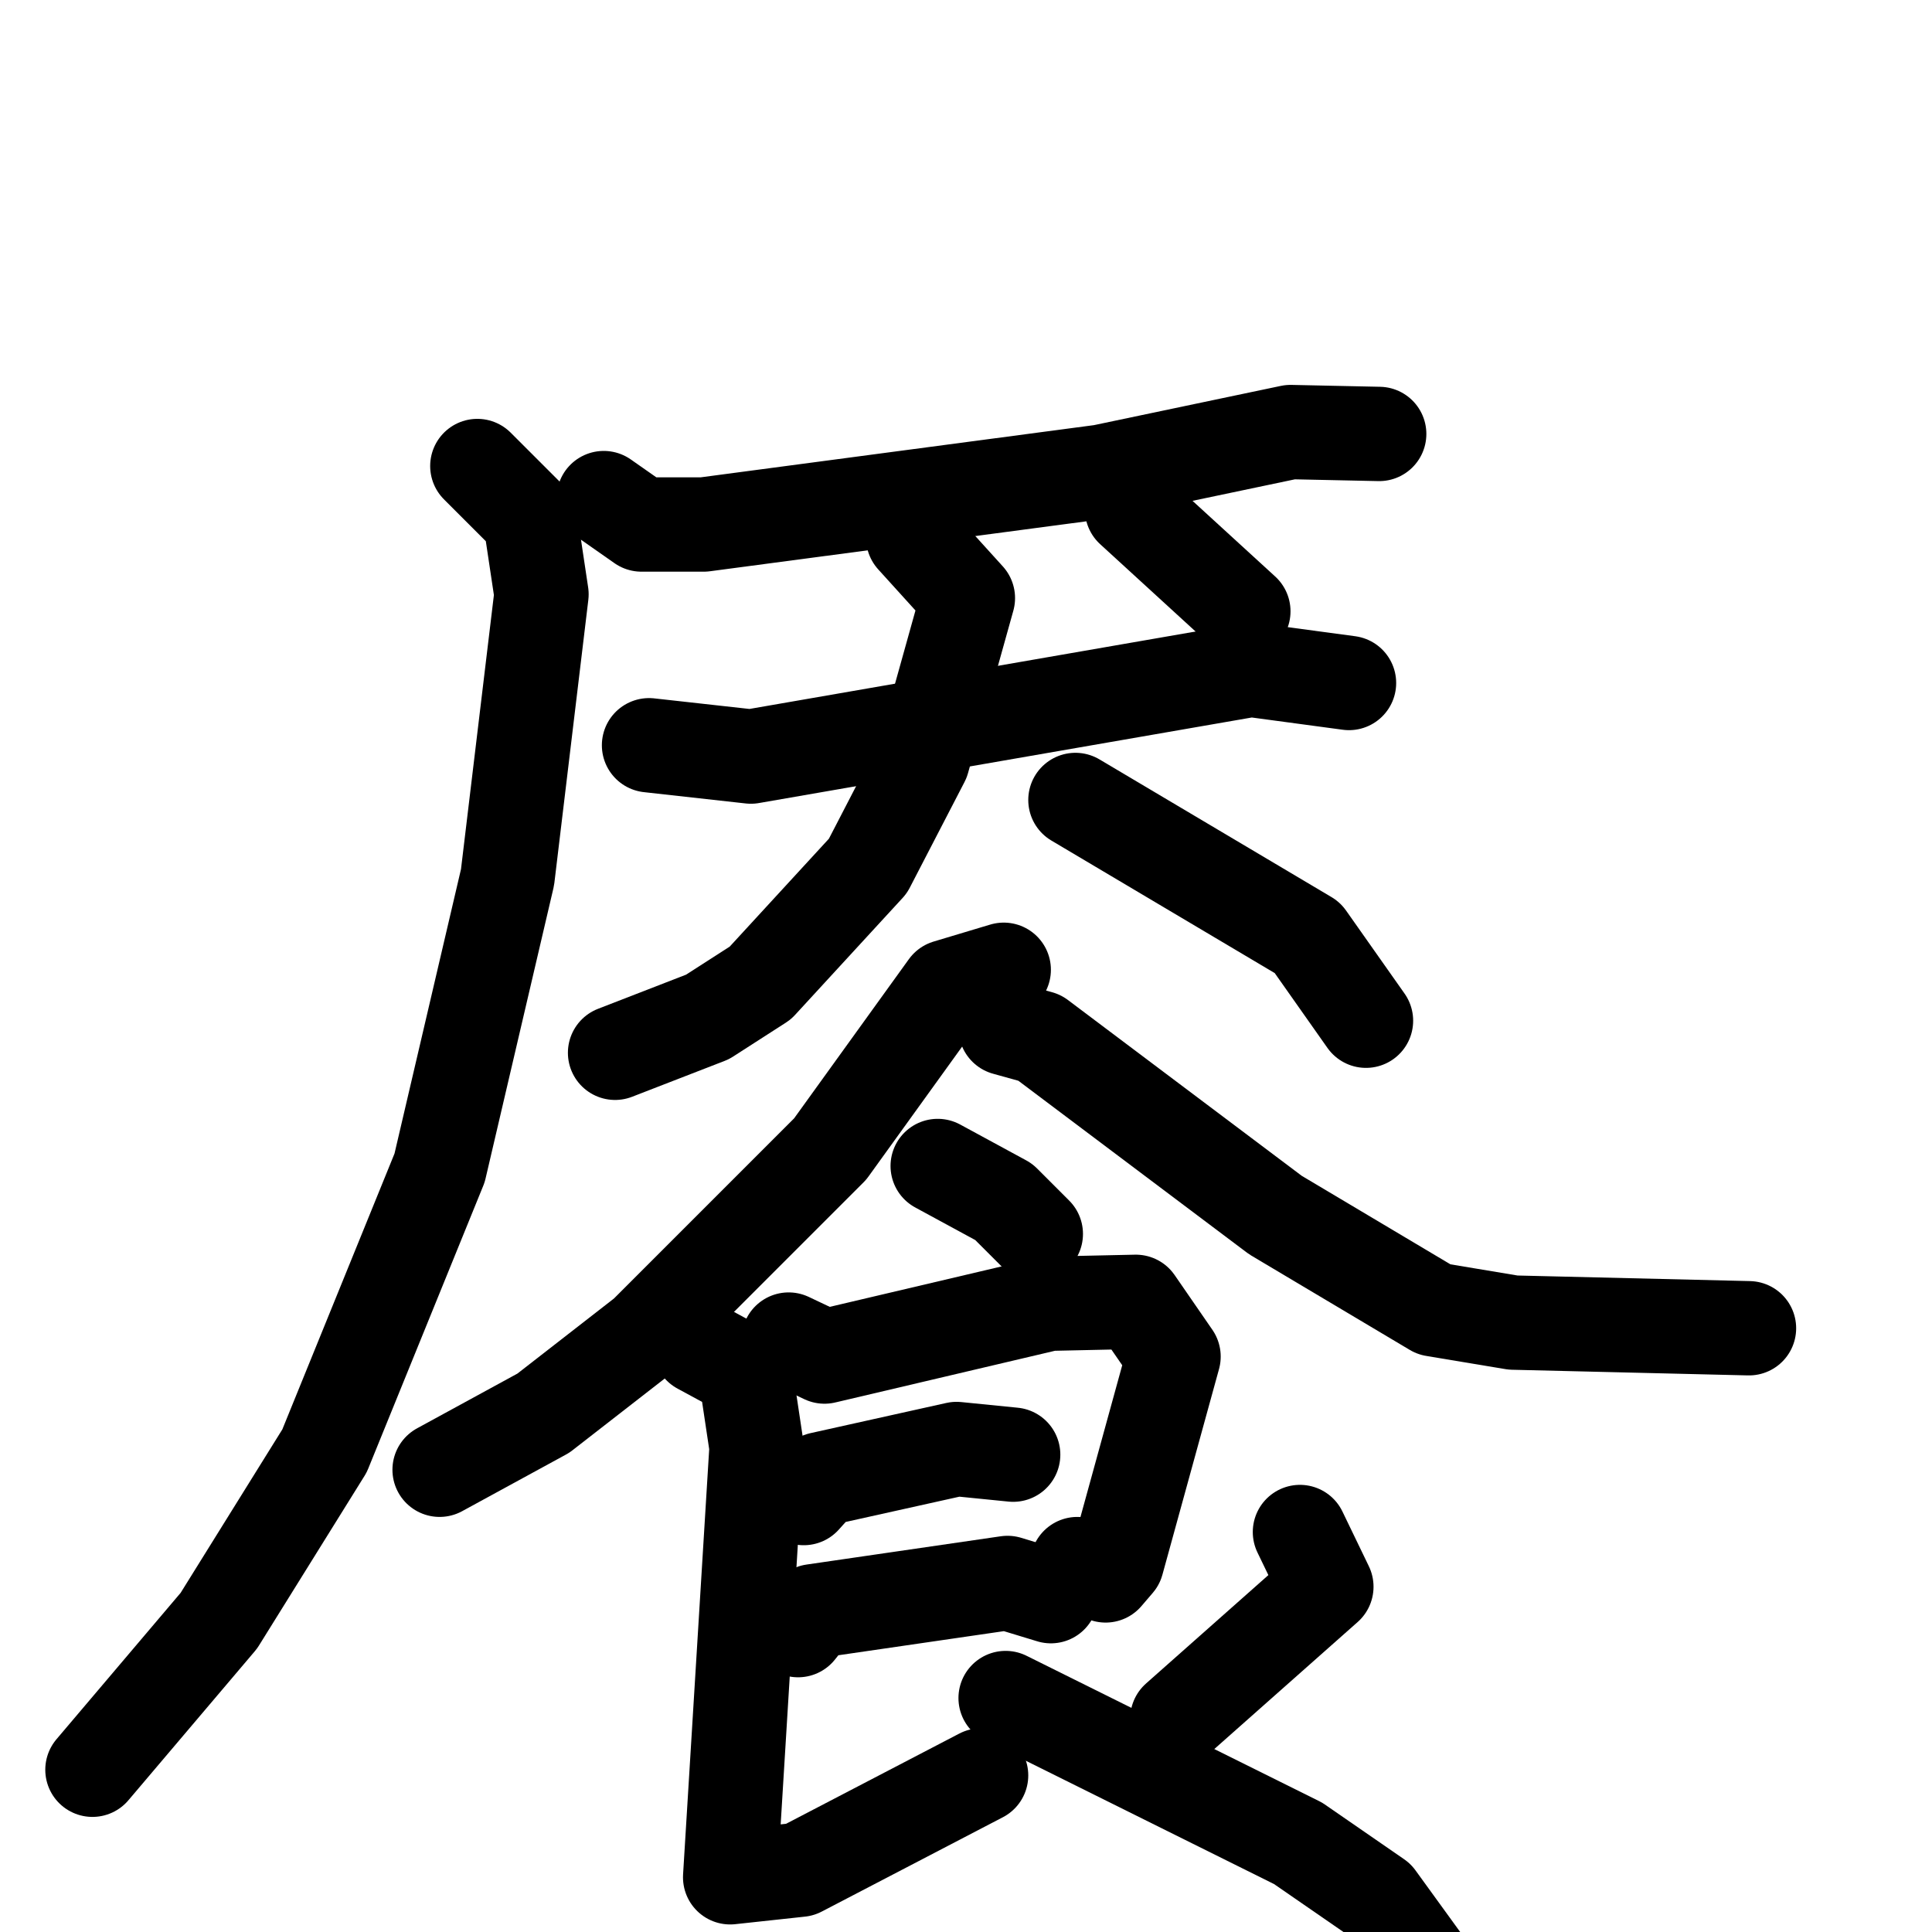 <svg xmlns="http://www.w3.org/2000/svg" viewBox="0 0 1024 1024">
  <g style="fill:none;stroke:#000000;stroke-width:50;stroke-linecap:round;stroke-linejoin:round;" transform="scale(1, 1) translate(0, 0)">
    <path d="M 320.0,264.0 L 340.0,278.0 L 373.0,278.0 L 584.0,250.0 L 684.0,229.0 L 731.0,230.0"/>
    <path d="M 253.0,247.0 L 281.0,275.0 L 287.0,315.0 L 269.0,465.0 L 233.0,619.0 L 172.0,769.0 L 116.0,859.0 L 49.0,938.0"/>
    <path d="M 344.0,395.0 L 398.0,401.0 L 663.0,355.0 L 715.0,362.0"/>
    <path d="M 484.0,285.0 L 513.0,317.0 L 489.0,403.0 L 460.0,459.0 L 403.0,521.0 L 375.0,539.0 L 326.0,558.0"/>
    <path d="M 570.0,424.0 L 693.0,497.0 L 724.0,541.0"/>
    <path d="M 600.0,270.0 L 659.0,324.0"/>
    <path d="M 532.0,514.0 L 502.0,523.0 L 440.0,609.0 L 342.0,707.0 L 288.0,749.0 L 233.0,779.0"/>
    <path d="M 533.0,545.0 L 551.0,550.0 L 676.0,644.0 L 760.0,694.0 L 802.0,701.0 L 927.0,704.0"/>
    <path d="M 497.0,618.0 L 532.0,637.0 L 549.0,654.0"/>
    <path d="M 418.0,710.0 L 437.0,719.0 L 556.0,691.0 L 602.0,690.0 L 622.0,719.0 L 592.0,828.0 L 586.0,835.0 L 571.0,829.0"/>
    <path d="M 426.0,794.0 L 435.0,784.0 L 507.0,768.0 L 537.0,771.0"/>
    <path d="M 423.0,864.0 L 431.0,854.0 L 534.0,839.0 L 557.0,846.0"/>
    <path d="M 371.0,714.0 L 395.0,727.0 L 401.0,767.0 L 387.0,995.0 L 424.0,991.0 L 520.0,941.0"/>
    <path d="M 689.0,812.0 L 703.0,841.0 L 624.0,911.0"/>
    <path d="M 533.0,900.0 L 688.0,977.0 L 730.0,1006.0 L 759.0,1046.0"/>
  </g>
</svg>
